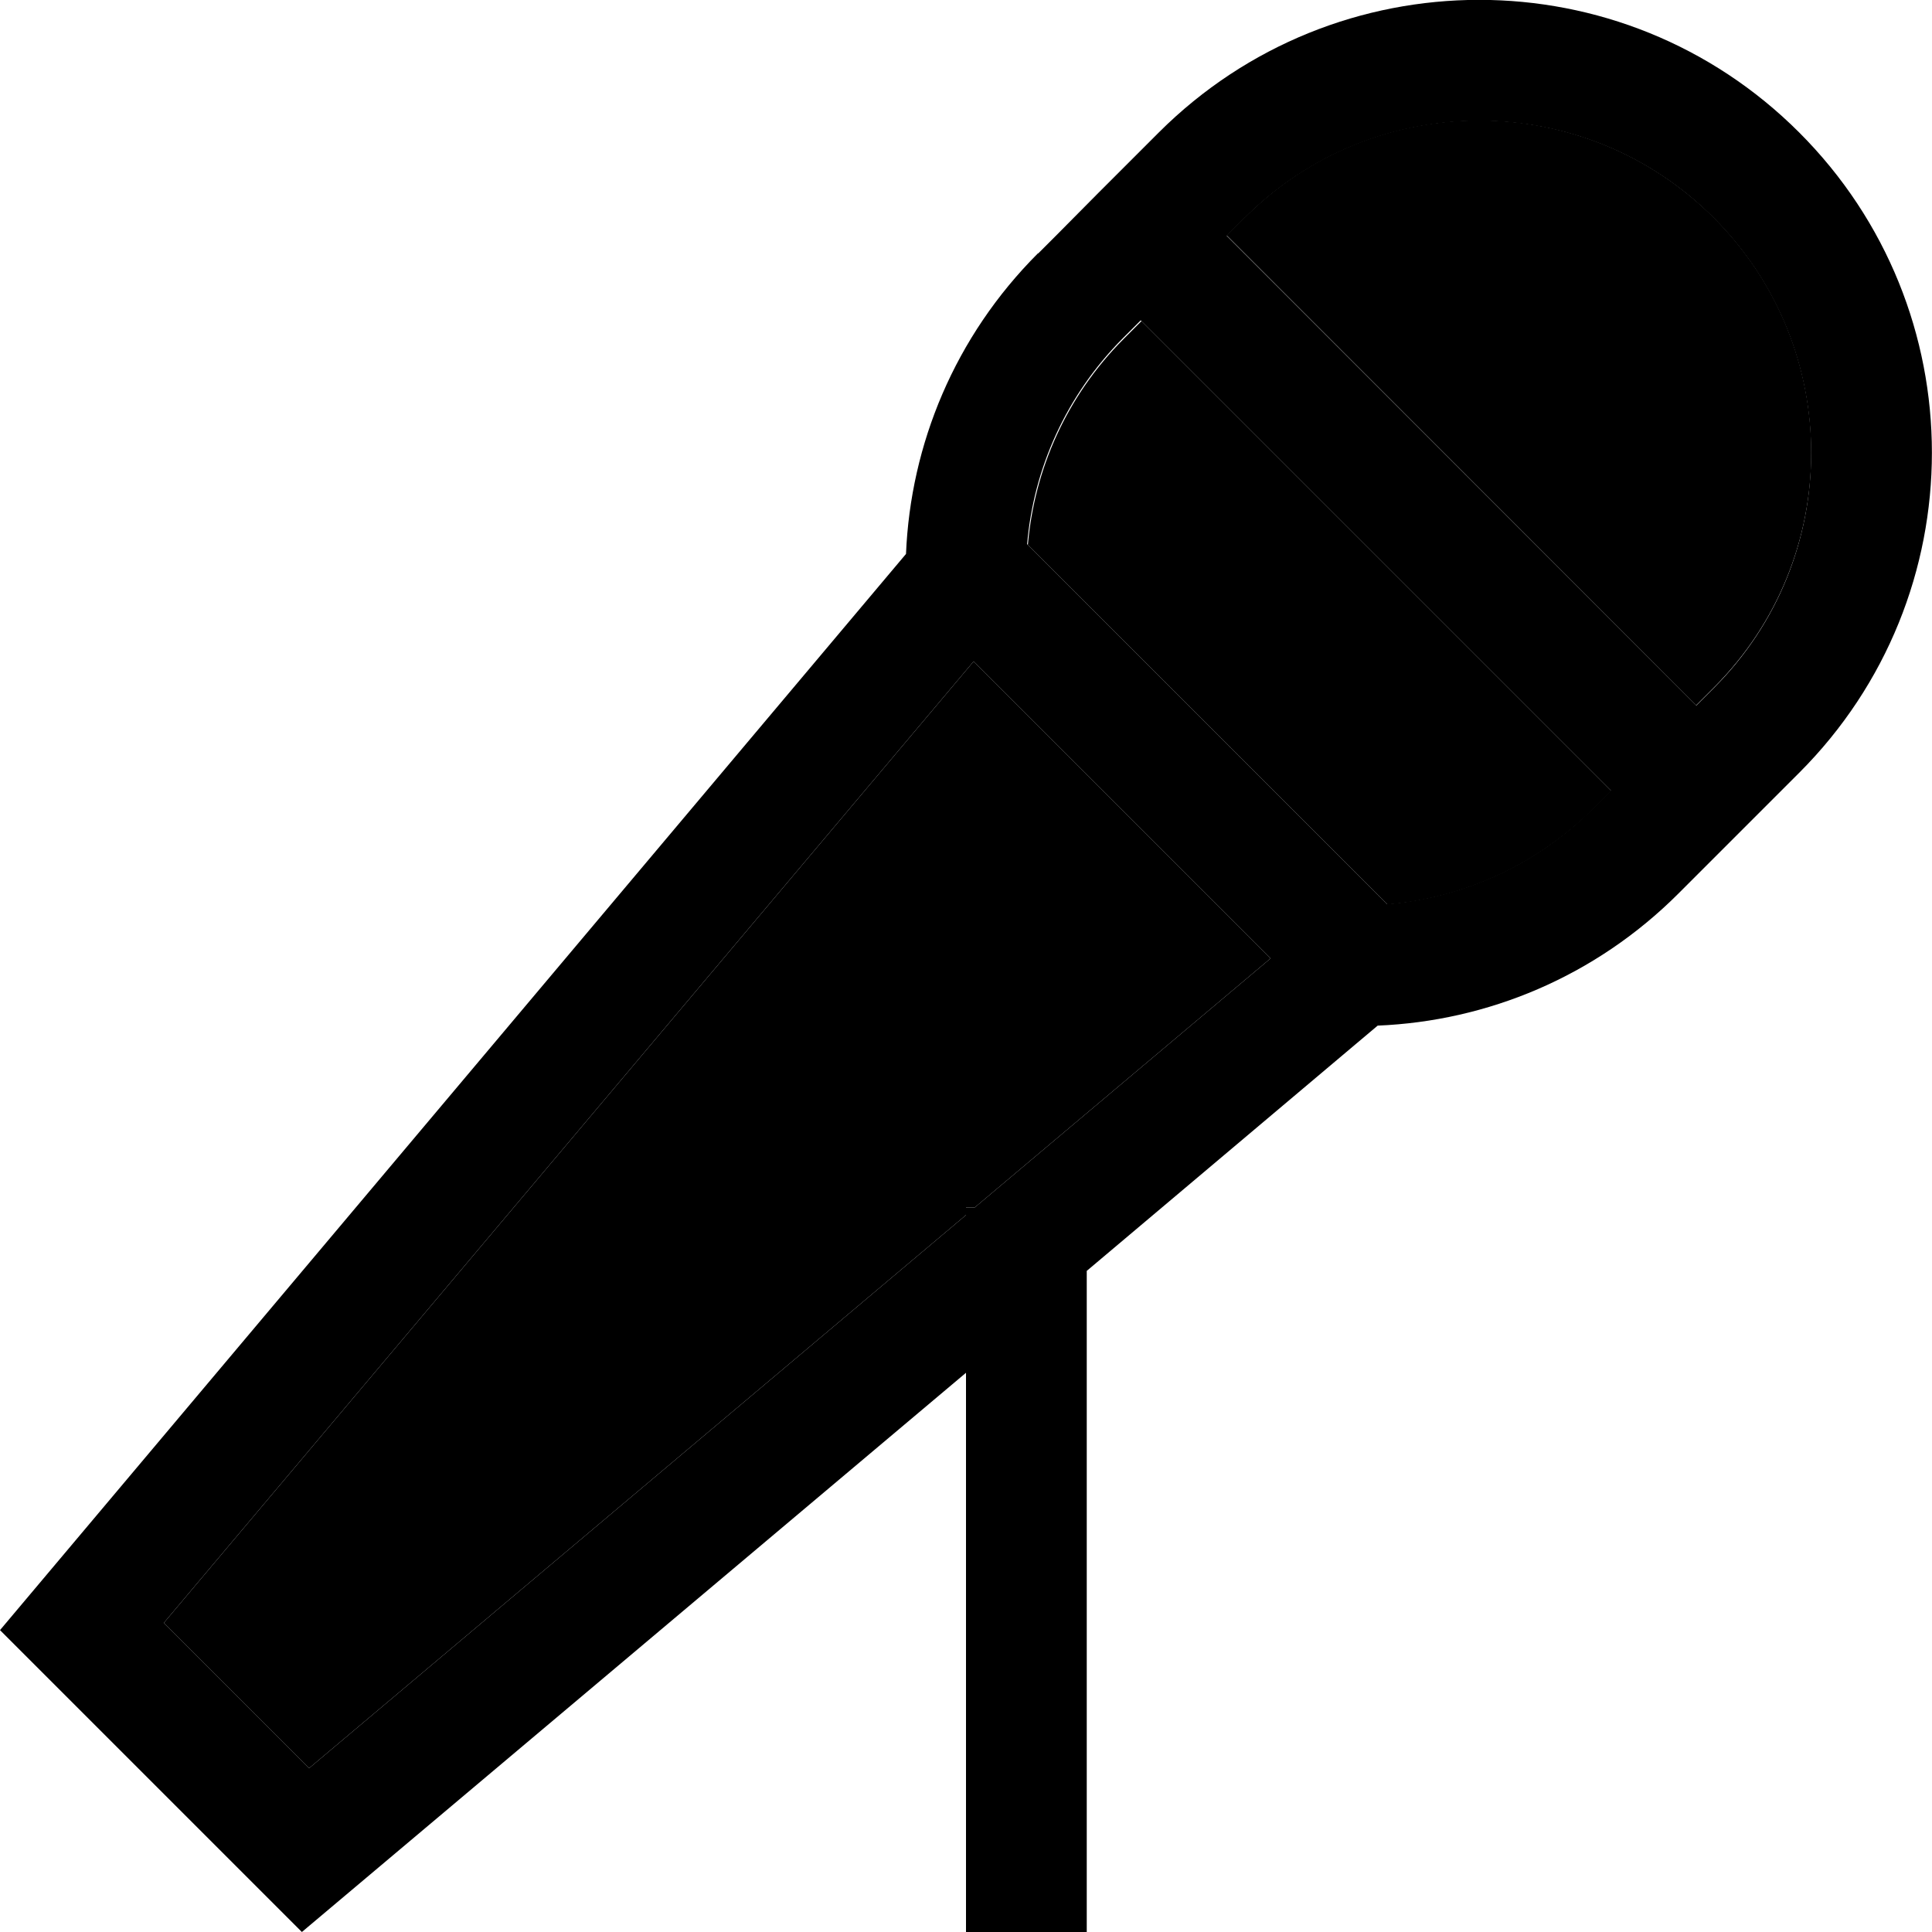 <svg xmlns="http://www.w3.org/2000/svg" width="24" height="24" viewBox="0 0 512 512"><path class="pr-icon-duotone-secondary" d="M43.4 430.1l38.5 38.5L256 322l0-2 2.3 0 78.4-66L258 175.3 43.4 430.1zM272.3 144.3l6.4 6.4 82.6 82.6 6.4 6.4c19.9-1.7 39.3-10.2 54.6-25.4l4.7-4.7L302.5 85.1l-4.7 4.7c-15.2 15.2-23.7 34.7-25.4 54.6zm52.8-81.9L449.5 186.9l4.7-4.7c34.4-34.4 34.4-90.1 0-124.5s-90.1-34.4-124.4 0l-4.7 4.7z"/><path class="pr-icon-duotone-primary" d="M449.5 186.9L325.1 62.5l4.7-4.7c34.4-34.4 90.1-34.4 124.4 0s34.4 90.1 0 124.5l-4.7 4.7zm-22.6 22.6l-4.7 4.7c-15.2 15.2-34.7 23.7-54.6 25.4l-6.4-6.4-82.6-82.6-6.4-6.4c1.7-19.9 10.2-39.3 25.4-54.6l4.7-4.7L426.9 209.5zM275.1 67.1c-22.1 22.1-33.8 50.7-35 79.7l-4.8 5.7L0 432l80 80L256 363.8 256 496l0 16 32 0 0-16 0-159.2 71.4-60.2 5.7-4.8c29-1.2 57.6-12.9 79.7-35l4.7-4.7 11.3-11.3 11.3-11.3 4.7-4.7c46.9-46.9 46.9-122.8 0-169.7S354-11.7 307.1 35.1l-4.7 4.7L291.1 51.1 279.8 62.5l-4.7 4.7zM258.3 320l-2.3 0 0 2L81.9 468.6 43.4 430.1 258 175.3 336.7 254l-78.4 66z"/></svg>